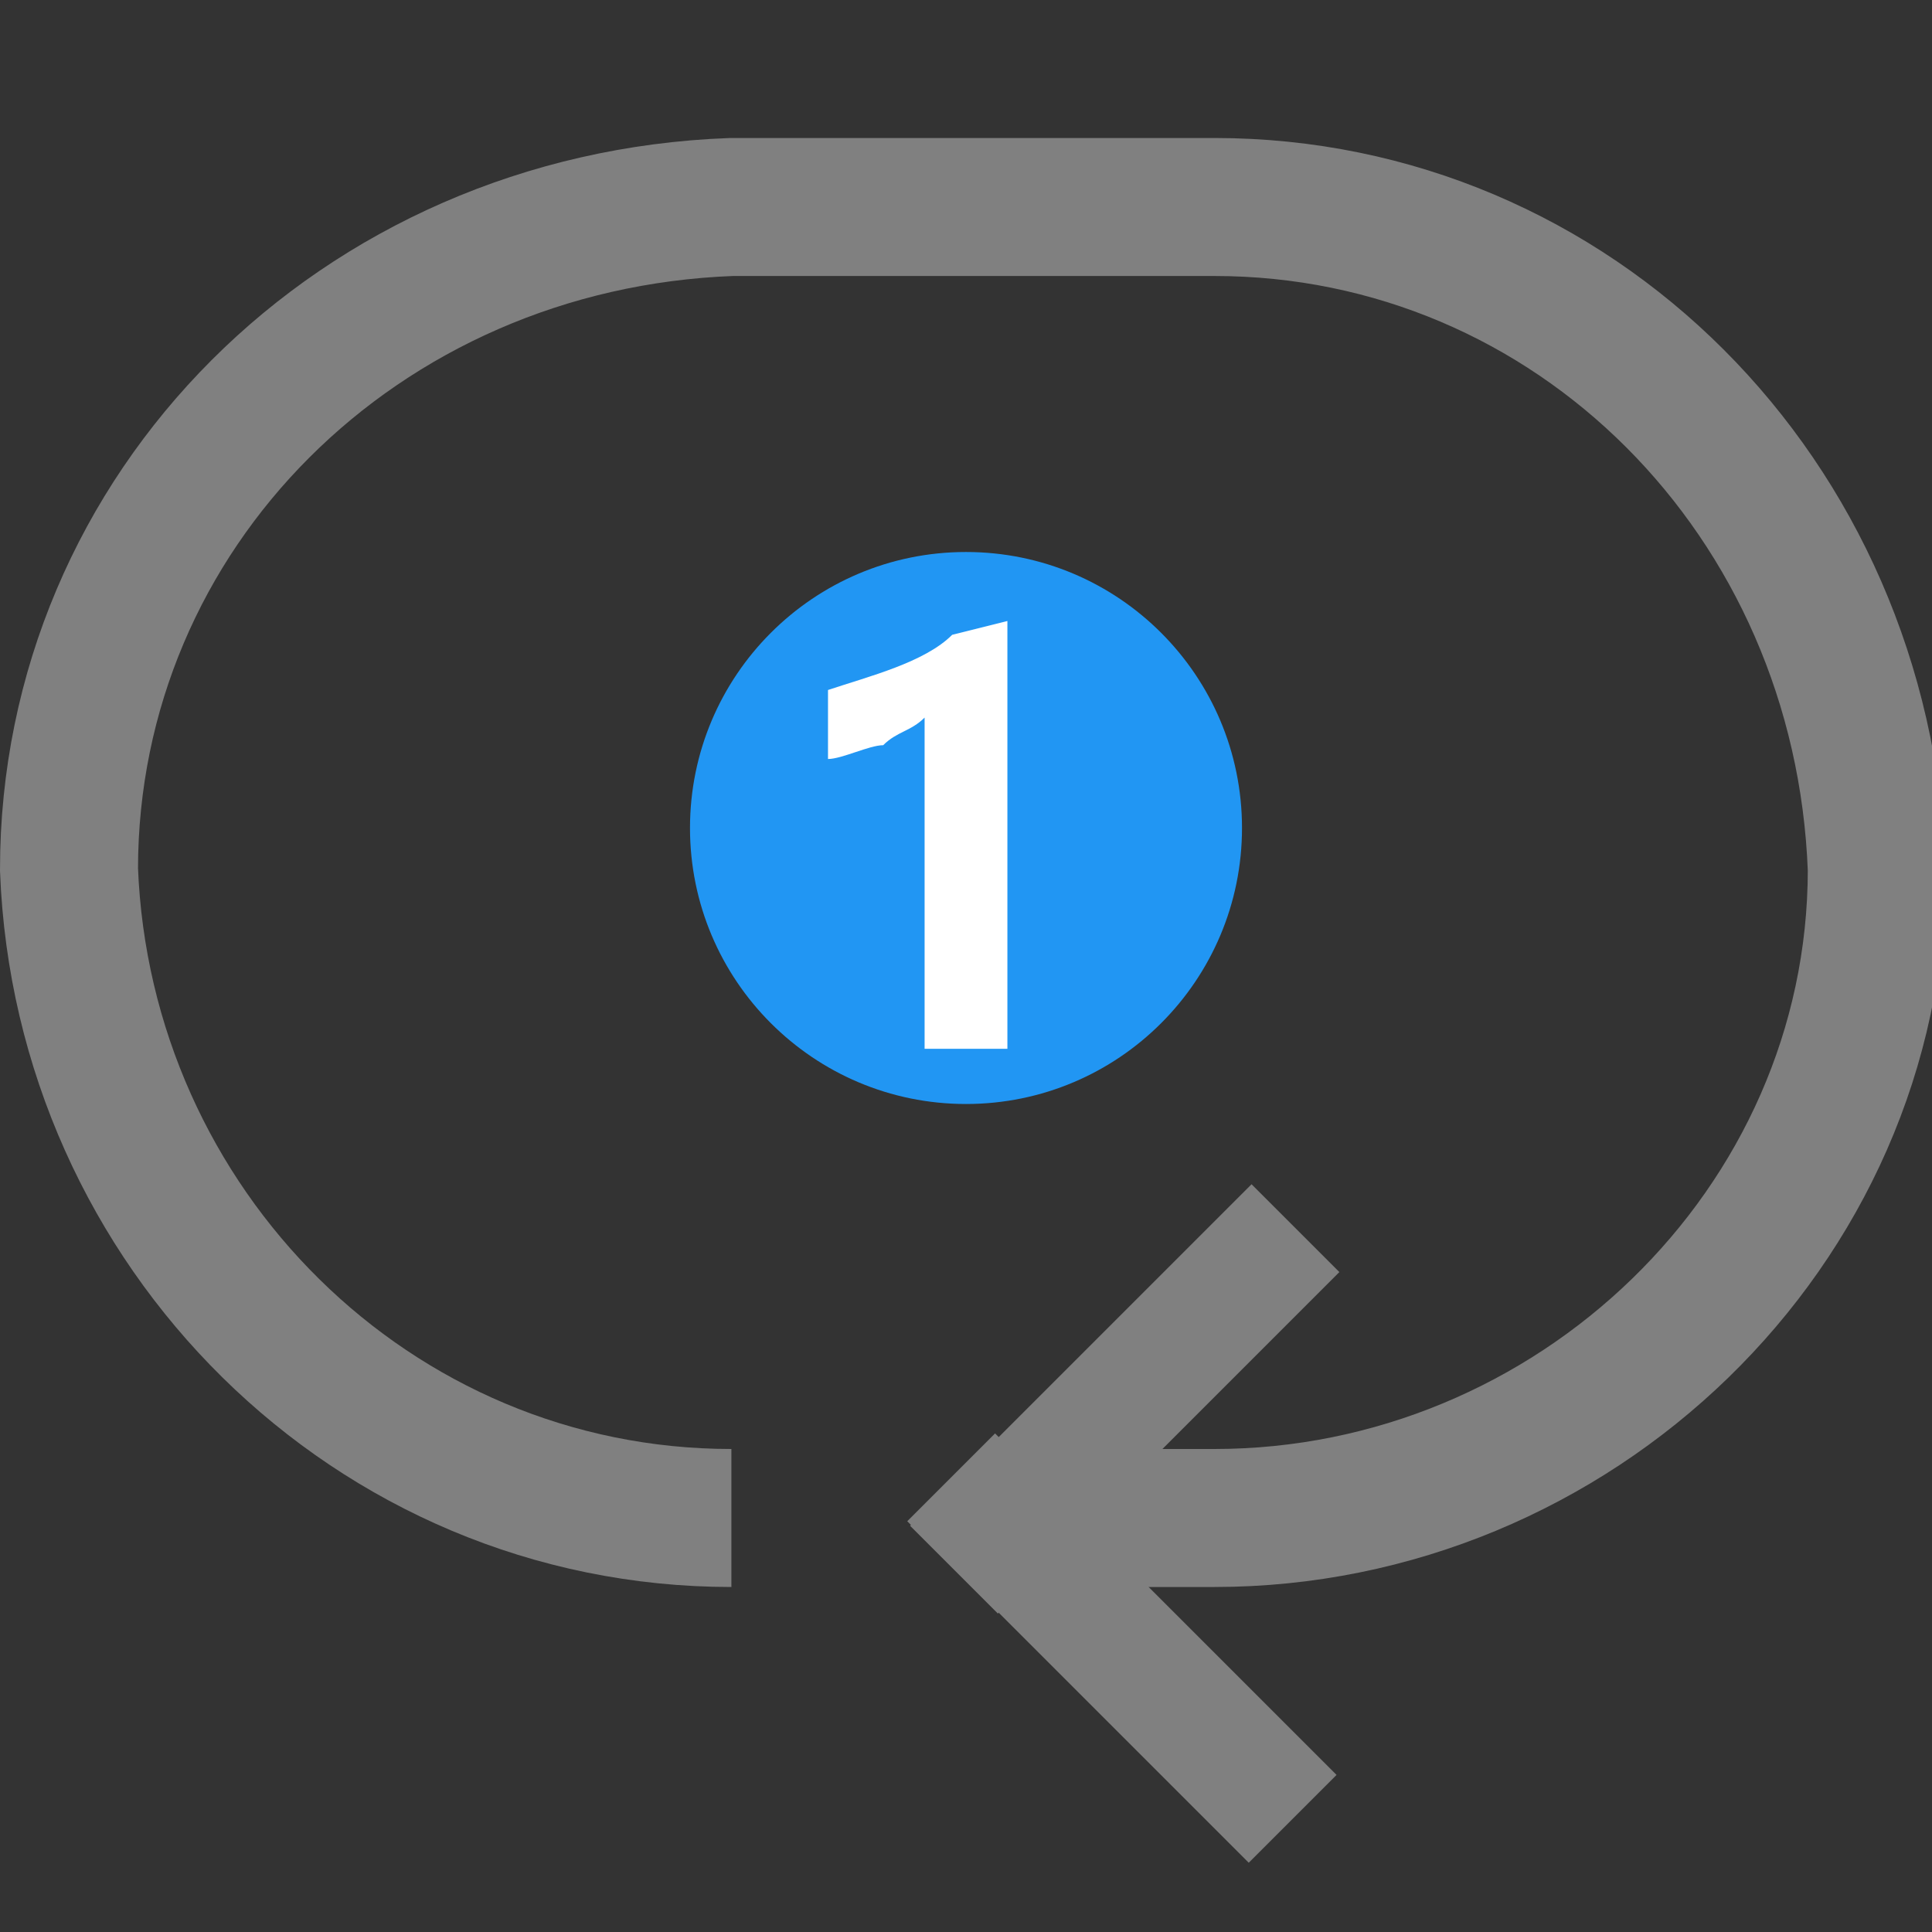 <?xml version="1.0" encoding="utf-8"?>
<!-- Generator: Adobe Illustrator 21.0.0, SVG Export Plug-In . SVG Version: 6.00 Build 0)  -->
<svg version="1.1" id="media-playlist-repeat" xmlns="http://www.w3.org/2000/svg" xmlns:xlink="http://www.w3.org/1999/xlink"
	 x="0px" y="0px" viewBox="0 0 14 14" style="enable-background:new 0 0 14 14;" xml:space="preserve">
<rect x="0" y="0" width="14" height="14" fill="#333333" stroke="none"/>
<style type="text/css">
	.st0{fill:#808080;}
	.st1{fill:none;stroke:#808080;stroke-miterlimit:10;}
	.st2{fill:#2196F3;}
	.st3{fill:#FFFFFF;}
</style>
<title>14</title>
<g id="_14">
	<g id="_16">
		<rect x="6.4" y="9.7" transform="matrix(0.707 -0.707 0.707 0.707 -4.788 8.723)" class="st0" width="3.5" height="0.9"/>
		<rect x="7.7" y="10.2" transform="matrix(0.707 -0.707 0.707 0.707 -6.081 9.256)" class="st0" width="0.9" height="3.5"/>
		<path class="st1" d="M5.3,11c-2.6,0-4.7-2.1-4.8-4.7l0,0c0-2.6,2.1-4.7,4.8-4.8h3.5c2.6,0,4.7,2.1,4.8,4.8l0,0
			c0,2.6-2.2,4.7-4.8,4.7h-1"/>
	</g>
	<circle class="st2" cx="7" cy="6" r="2"/>
	<path class="st3" d="M7.3,4.5v3.1H6.7V5.2C6.6,5.3,6.5,5.3,6.4,5.4C6.3,5.4,6.1,5.5,6,5.5V5c0.3-0.1,0.7-0.2,0.9-0.4L7.3,4.5z"/>
</g>
</svg>
